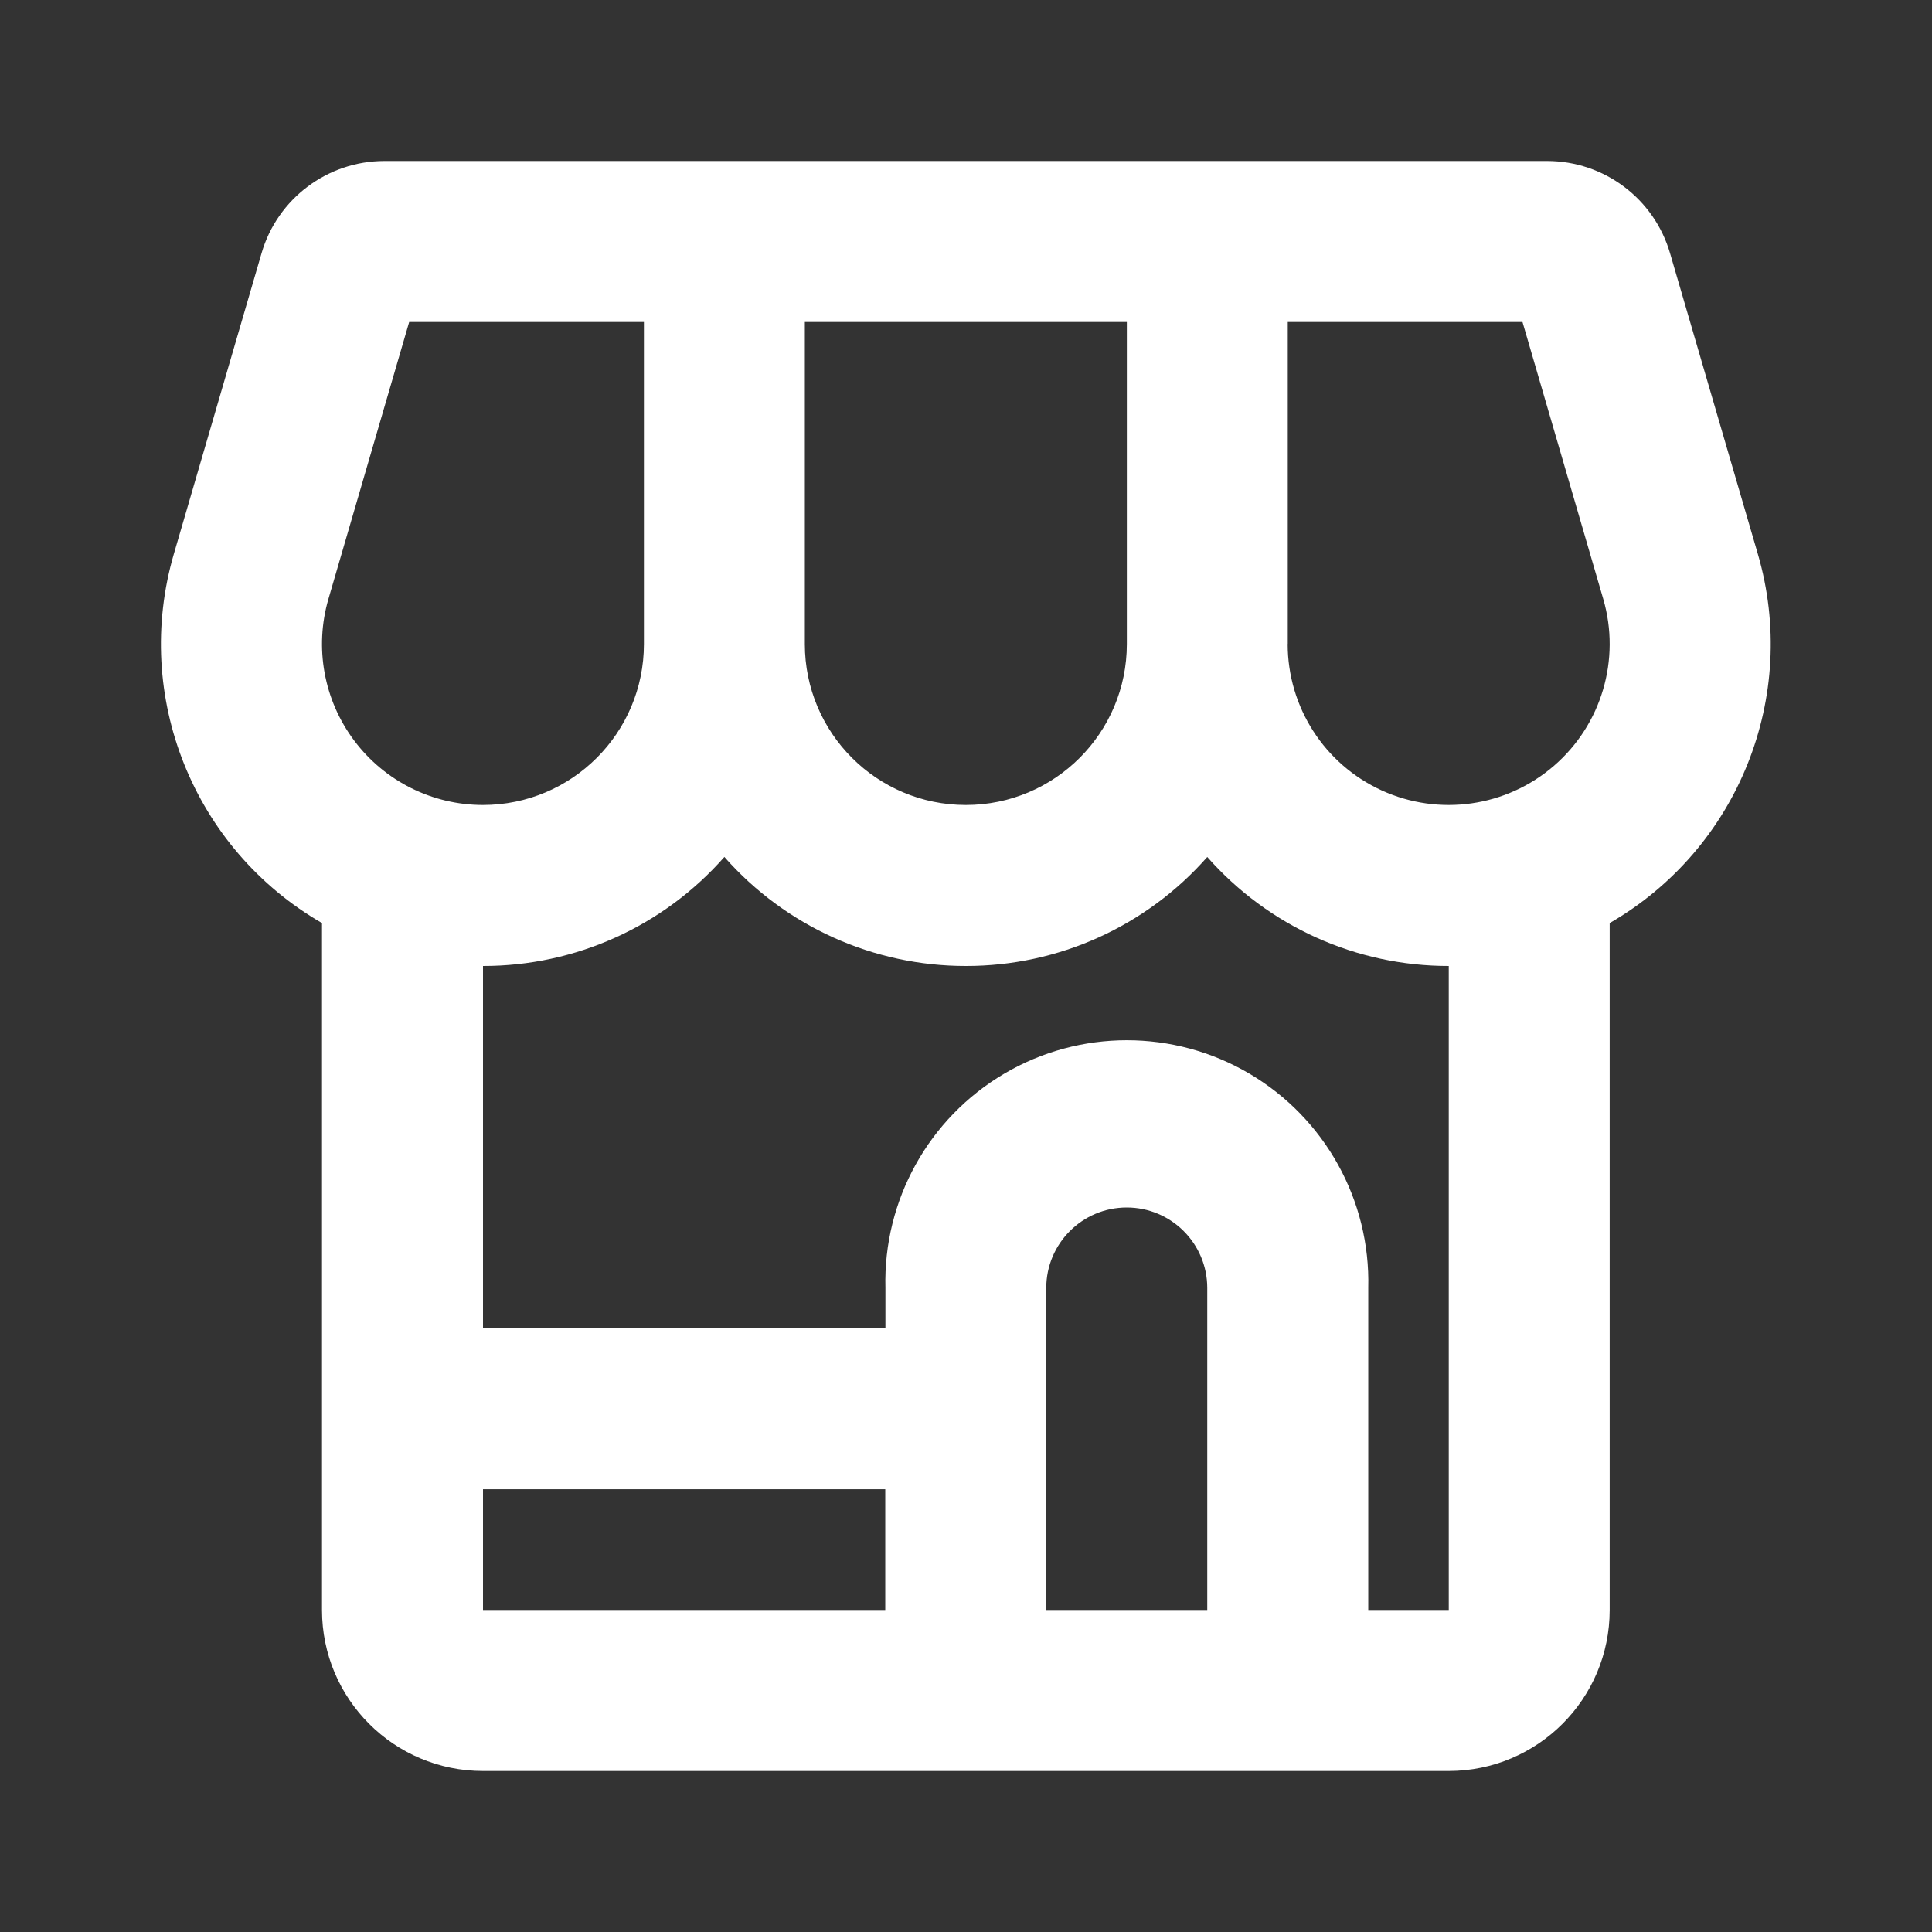 <?xml version="1.0" encoding="UTF-8"?>
<svg width="24px" height="24px" viewBox="0 0 24 24" version="1.1" xmlns="http://www.w3.org/2000/svg" xmlns:xlink="http://www.w3.org/1999/xlink">
    <rect x="0" y="0" width="24" height="24" fill="#333333" stroke="none"/>
    <!-- Generator: sketchtool 63.1 (101010) - https://sketch.com -->
    <title>04D79660-160B-48AB-95D4-1FEE402AF43F</title>
    <desc>Created with sketchtool.</desc>
    <defs>
        <path d="M6,10 C5.37,10 4.778,9.704 4.4,9.2 C4.022,8.696 3.904,8.044 4.08,7.44 L5.083,4 L7.999,4 L7.999,8 C7.999,9.105 7.104,10 5.999,10 L6,10 Z M8.998,10.646 C8.24,11.508 7.148,12.001 6,12 L6,16.5 L10.999,16.5 L10.999,16 C10.971,14.91 11.536,13.891 12.476,13.337 C13.415,12.784 14.581,12.784 15.52,13.337 C16.46,13.891 17.025,14.91 16.997,16 L16.997,20 L17.997,20 L17.997,12 C16.849,12.001 15.756,11.508 14.997,10.646 C14.239,11.508 13.147,12.001 11.999,12 C10.851,12.001 9.758,11.508 8.999,10.646 L8.998,10.646 Z M15.997,22 L17.997,22 C19.101,21.999 19.996,21.104 19.996,20 L19.996,11.467 C21.593,10.545 22.353,8.65 21.836,6.88 L20.746,3.146 C20.548,2.467 19.927,2.001 19.22,2 L4.776,2 C4.069,2 3.446,2.467 3.249,3.146 L2.16,6.88 C1.643,8.65 2.403,10.545 4,11.467 L4,20 C4,21.105 4.895,22 6,22 L15.997,22 Z M14.997,20 L14.997,16 C14.997,15.448 14.549,15 13.997,15 C13.445,15 12.997,15.448 12.997,16 L12.997,20 L14.997,20 Z M10.997,20 L10.997,18.5 L6,18.5 L6,20 L10.999,20 L10.997,20 Z M15.997,8 L15.997,4 L18.913,4 L19.916,7.44 C20.135,8.191 19.896,9.001 19.304,9.513 C18.712,10.025 17.876,10.144 17.164,9.819 C16.452,9.493 15.996,8.783 15.996,8 L15.997,8 Z M9.998,4 L13.998,4 L13.998,8 C13.998,9.105 13.103,10 11.998,10 C10.893,10 9.998,9.105 9.998,8 L9.998,4 Z" id="path-1"></path>
    </defs>
    <g id="Website" stroke="none" stroke-width="1" fill="none" fill-rule="evenodd">
        <g id="3.1-Store" transform="translate(-1155, -288)">
            <g id="Result" transform="translate(135, 280)">
                <g id="End">
                    <g id="2)-Button-/-1)-Large-/-1)-Basic-/-1)-Primary" transform="translate(1008, 0)">
                        <g id="Content" transform="translate(12, 8)">
                            <g id="☘️-icon">
                                <g id="Group">
                                    <mask id="mask-2" fill="white">
                                        <use xlink:href="#path-1"></use>
                                    </mask>
                                    <use id="🎨-Main" fill="#FFFFFF" xlink:href="#path-1"></use>
                                </g>
                            </g>
                        </g>
                    </g>
                </g>
            </g>
        </g>
    </g>
</svg>